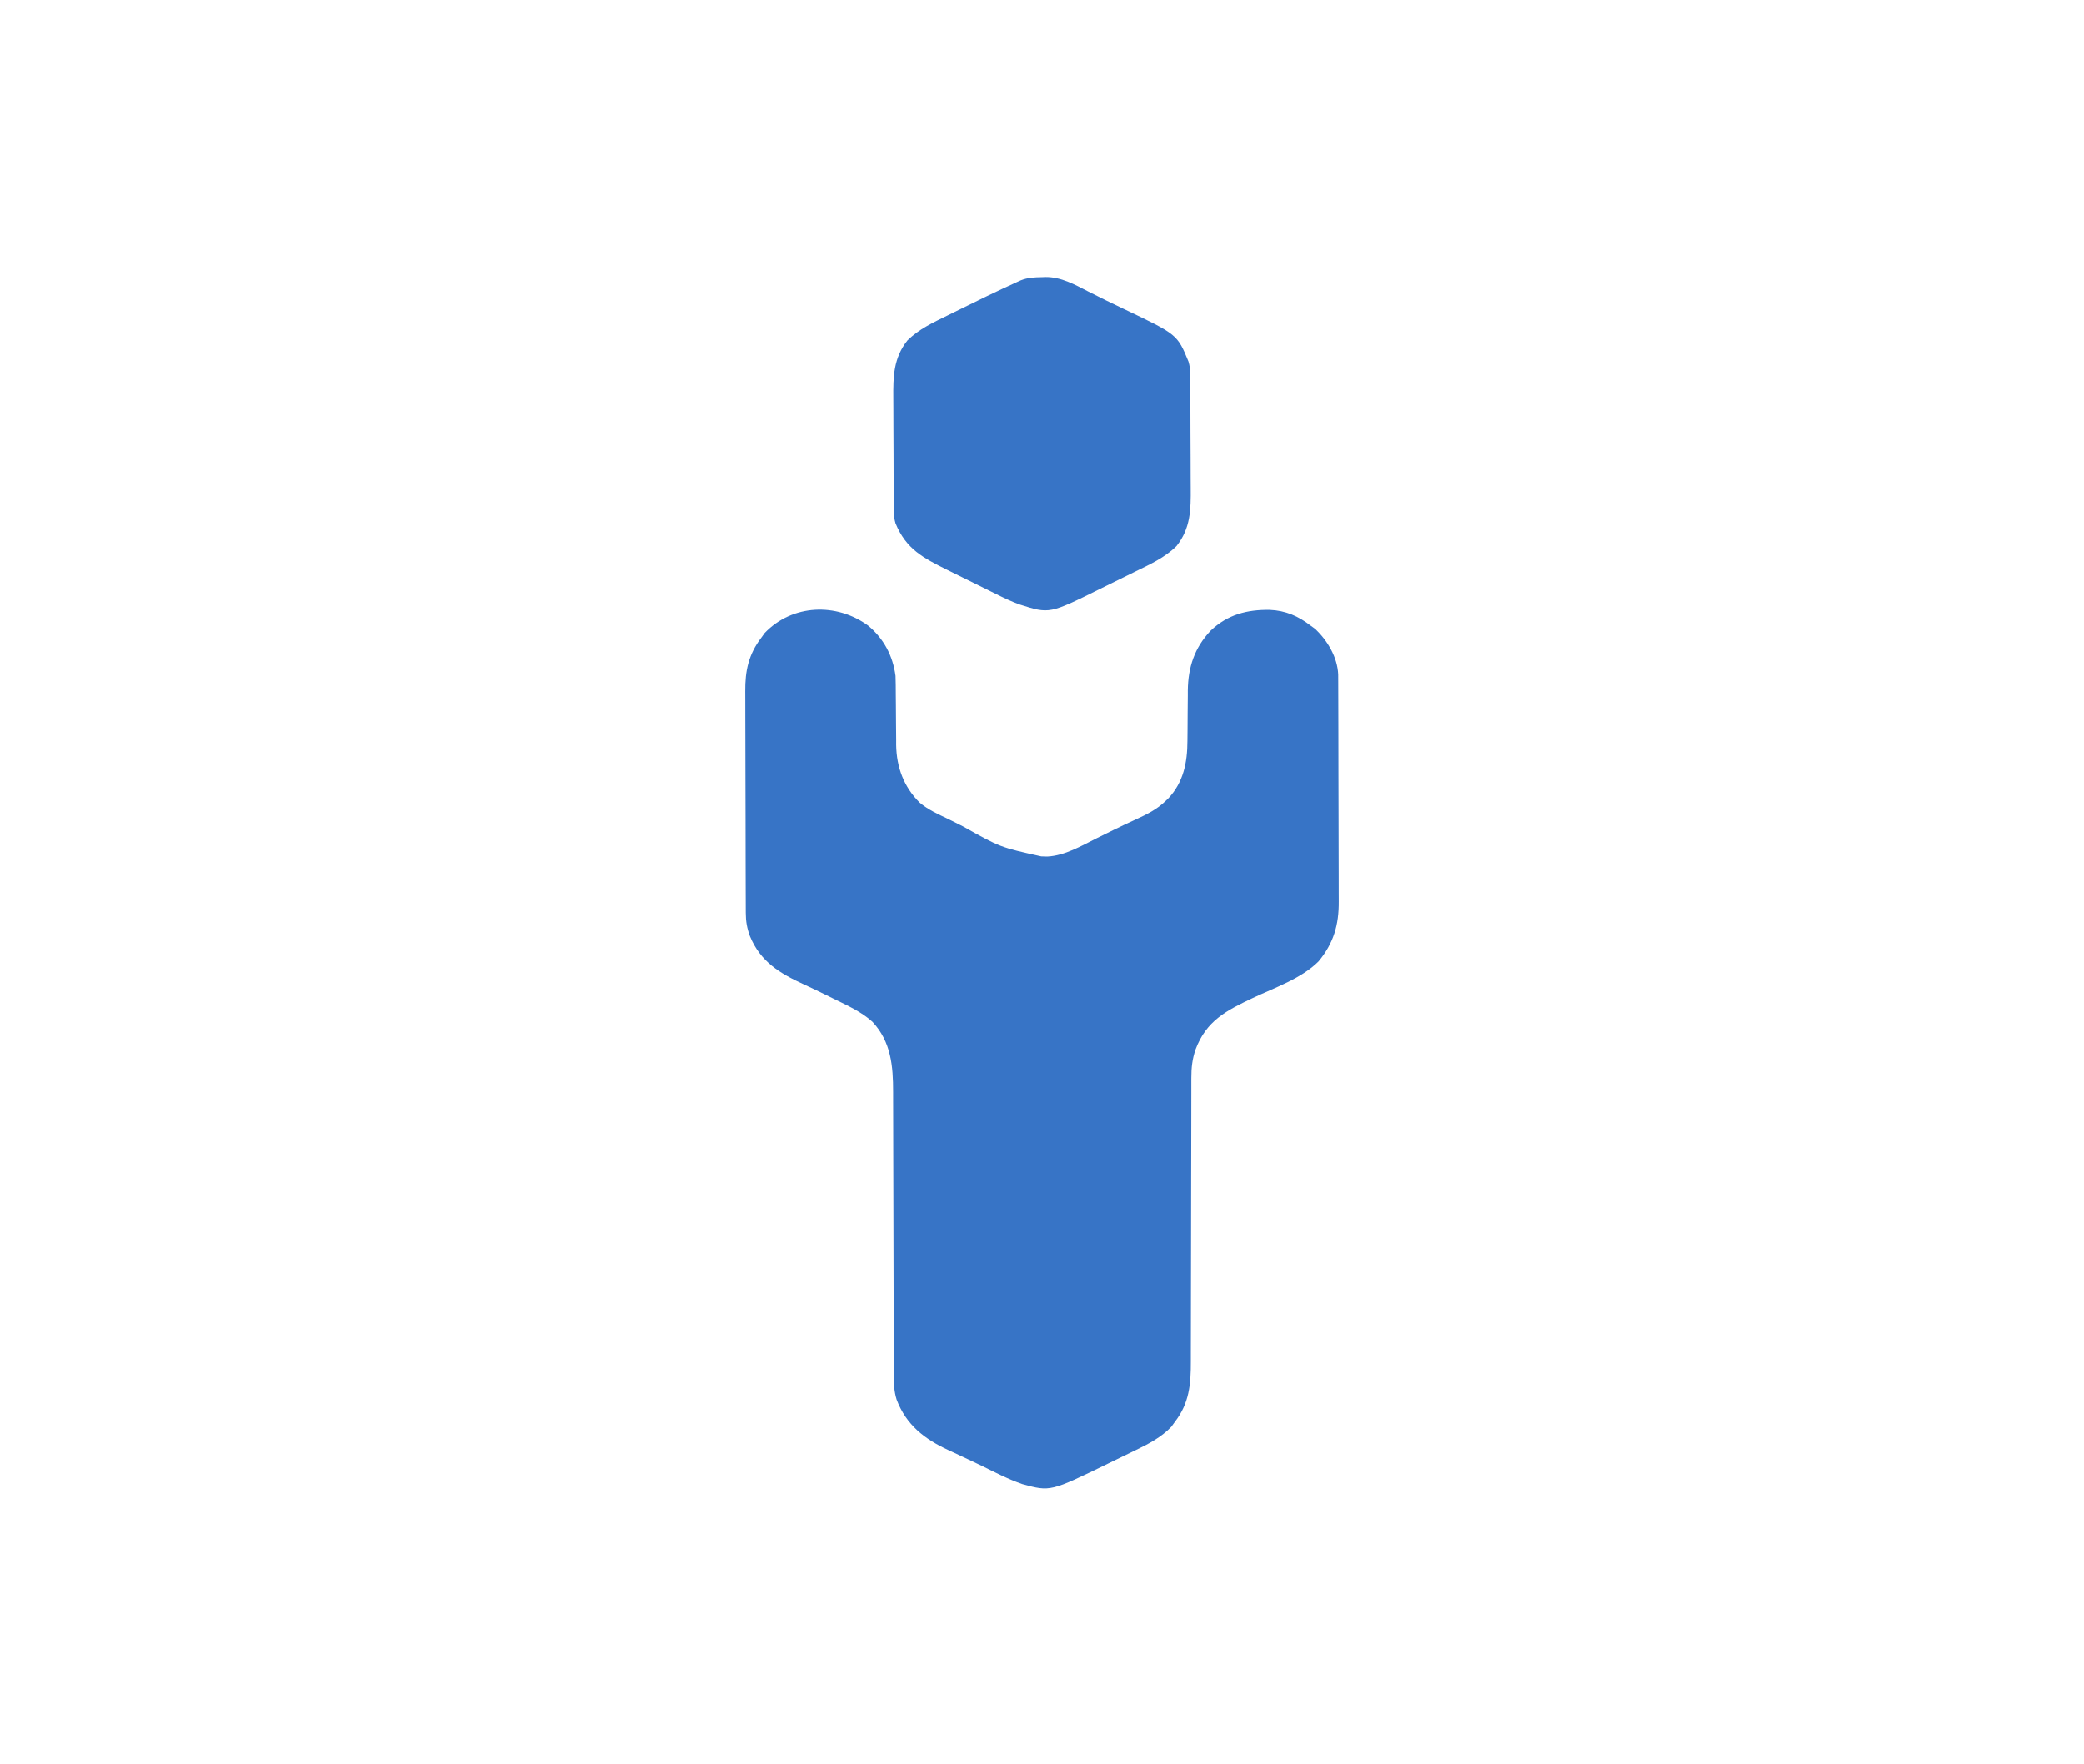 <?xml version="1.0" encoding="UTF-8"?>
<svg version="1.1" xmlns="http://www.w3.org/2000/svg" width="1366" height="1156">
<path d="M0 0 C10.275 8.513 16.266 19.836 18 33 C18.155 37.053 18.161 41.105 18.176 45.16 C18.199 47.588 18.223 50.016 18.248 52.443 C18.283 56.246 18.312 60.048 18.326 63.85 C18.342 67.537 18.382 71.223 18.426 74.91 C18.424 76.027 18.422 77.144 18.42 78.295 C18.642 92.834 23.454 105.905 33.938 116.188 C39.48 120.757 45.783 123.622 52.229 126.664 C55.545 128.263 58.828 129.925 62.109 131.594 C86.644 145.365 86.644 145.365 113.5 151.312 C114.81 151.35 116.119 151.387 117.469 151.426 C129.045 150.841 139.881 144.37 150.062 139.312 C152.263 138.228 154.465 137.146 156.667 136.064 C158.112 135.354 159.557 134.643 161.001 133.931 C165.844 131.549 170.724 129.26 175.636 127.02 C182.758 123.76 189.31 120.521 195 115 C195.544 114.483 196.088 113.966 196.648 113.434 C206.745 102.799 209.282 89.685 209.309 75.609 C209.334 73.184 209.359 70.758 209.385 68.332 C209.413 64.543 209.437 60.754 209.456 56.964 C209.478 53.283 209.518 49.603 209.559 45.922 C209.559 44.806 209.559 43.69 209.559 42.54 C209.749 27.215 214.002 14.448 224.613 3.258 C235.71 -7.239 248.421 -10.518 263.305 -10.277 C273.551 -9.861 281.979 -6.224 290 0 C291.031 0.743 292.062 1.485 293.125 2.25 C301.127 9.904 307.637 20.754 308.134 32.051 C308.141 33.858 308.141 33.858 308.147 35.702 C308.151 36.375 308.155 37.048 308.158 37.741 C308.169 39.995 308.173 42.248 308.177 44.502 C308.183 46.119 308.19 47.735 308.197 49.352 C308.218 54.662 308.228 59.971 308.238 65.281 C308.242 67.112 308.246 68.943 308.251 70.774 C308.27 79.382 308.284 87.989 308.292 96.596 C308.302 106.513 308.328 116.43 308.369 126.347 C308.399 134.023 308.414 141.698 308.417 149.374 C308.419 153.953 308.428 158.532 308.453 163.111 C308.477 167.425 308.481 171.739 308.471 176.053 C308.47 177.629 308.476 179.204 308.49 180.779 C308.617 196.16 305.164 208.106 295.285 220.078 C284.028 231.404 266.266 237.403 252.062 244.145 C234.789 252.355 221.683 258.994 214.625 277.875 C212.462 284.176 211.854 289.911 211.869 296.562 C211.867 297.423 211.864 298.284 211.862 299.171 C211.856 302.055 211.857 304.938 211.858 307.822 C211.855 309.891 211.852 311.959 211.848 314.027 C211.84 318.482 211.835 322.938 211.831 327.393 C211.825 334.445 211.809 341.498 211.79 348.551 C211.784 350.967 211.777 353.383 211.771 355.799 C211.768 357.009 211.765 358.219 211.761 359.466 C211.719 375.883 211.686 392.301 211.674 408.718 C211.666 419.794 211.643 430.869 211.605 441.945 C211.585 447.802 211.573 453.66 211.578 459.517 C211.582 465.033 211.568 470.548 211.541 476.064 C211.534 478.081 211.533 480.097 211.541 482.114 C211.59 497.175 210.579 509.655 201 522 C199.886 523.547 199.886 523.547 198.75 525.125 C192.28 531.889 184.065 536.262 175.707 540.285 C174.283 540.981 174.283 540.981 172.831 541.692 C170.837 542.665 168.841 543.633 166.844 544.598 C163.833 546.053 160.829 547.522 157.826 548.994 C119.44 567.715 119.44 567.715 101.062 562.688 C91.857 559.505 83.189 554.985 74.468 550.686 C71.348 549.169 68.215 547.688 65.071 546.223 C62.307 544.935 59.549 543.635 56.792 542.333 C55.452 541.705 54.11 541.081 52.765 540.462 C36.998 533.197 25.046 523.948 18.727 507.324 C17.068 502.017 16.855 496.962 16.862 491.431 C16.859 490.57 16.856 489.708 16.853 488.82 C16.845 485.934 16.844 483.048 16.842 480.162 C16.838 478.092 16.832 476.022 16.827 473.952 C16.816 469.494 16.807 465.035 16.801 460.577 C16.79 453.52 16.77 446.464 16.748 439.407 C16.686 419.34 16.632 399.274 16.599 379.207 C16.58 368.125 16.551 357.043 16.511 345.961 C16.49 340.1 16.474 334.239 16.472 328.377 C16.47 322.859 16.454 317.341 16.427 311.823 C16.42 309.804 16.418 307.785 16.422 305.767 C16.446 288.84 15.099 272.755 2.88 259.722 C-4.3 253.145 -13.711 248.935 -22.375 244.688 C-24.062 243.849 -24.062 243.849 -25.783 242.993 C-31.16 240.332 -36.556 237.724 -42.008 235.219 C-57.78 227.972 -70.513 220.415 -77.438 203.562 C-79.367 198.309 -80.127 193.931 -80.147 188.298 C-80.151 187.625 -80.155 186.952 -80.158 186.259 C-80.169 184.005 -80.173 181.752 -80.177 179.498 C-80.183 177.881 -80.19 176.265 -80.197 174.648 C-80.218 169.338 -80.228 164.029 -80.238 158.719 C-80.242 156.888 -80.246 155.057 -80.251 153.226 C-80.27 144.618 -80.284 136.011 -80.292 127.404 C-80.302 117.487 -80.328 107.57 -80.369 97.653 C-80.399 89.977 -80.414 82.302 -80.417 74.626 C-80.419 70.047 -80.428 65.468 -80.453 60.889 C-80.477 56.575 -80.481 52.261 -80.471 47.947 C-80.47 46.371 -80.476 44.796 -80.49 43.221 C-80.603 29.637 -78.329 18.93 -70 8 C-69.257 6.969 -68.515 5.938 -67.75 4.875 C-49.652 -14.046 -20.755 -15.146 0 0 Z " fill="#3774C6" transform="translate(569,410)"/>
<path d="M0 0 C0.701 -0.029 1.401 -0.058 2.123 -0.088 C12.337 -0.208 21.322 4.794 30.188 9.375 C37.99 13.346 45.836 17.195 53.75 20.938 C88.612 37.568 88.612 37.568 95.938 55.312 C96.75 58.081 97.067 60.552 97.085 63.433 C97.095 64.652 97.095 64.652 97.106 65.896 C97.109 66.779 97.112 67.662 97.115 68.572 C97.121 69.509 97.128 70.447 97.134 71.412 C97.154 74.514 97.166 77.616 97.176 80.719 C97.18 81.781 97.184 82.844 97.188 83.939 C97.209 89.567 97.223 95.196 97.233 100.825 C97.244 106.617 97.278 112.409 97.318 118.201 C97.344 122.673 97.352 127.144 97.356 131.616 C97.361 133.75 97.372 135.883 97.391 138.017 C97.508 152.297 97.364 164.497 88.109 176.18 C80.263 183.885 70.637 188.216 60.875 193 C59.254 193.801 57.632 194.601 56.011 195.403 C52.042 197.362 48.066 199.311 44.09 201.257 C42.131 202.218 40.174 203.184 38.22 204.154 C4.819 220.716 4.819 220.716 -14.588 214.548 C-20.112 212.584 -25.301 210.066 -30.539 207.445 C-31.671 206.888 -32.803 206.331 -33.969 205.757 C-36.944 204.29 -39.914 202.814 -42.883 201.335 C-45.881 199.844 -48.886 198.366 -51.891 196.887 C-54.211 195.74 -56.532 194.593 -58.852 193.445 C-60.444 192.658 -60.444 192.658 -62.069 191.854 C-77.841 183.998 -89.058 178.279 -96.062 161.312 C-96.87 158.557 -97.192 156.097 -97.21 153.23 C-97.217 152.425 -97.224 151.621 -97.231 150.792 C-97.235 149.482 -97.235 149.482 -97.24 148.145 C-97.246 147.217 -97.253 146.29 -97.259 145.334 C-97.279 142.264 -97.291 139.195 -97.301 136.125 C-97.305 135.073 -97.309 134.022 -97.313 132.939 C-97.334 127.368 -97.348 121.798 -97.358 116.227 C-97.369 110.495 -97.403 104.764 -97.443 99.033 C-97.469 94.607 -97.477 90.182 -97.481 85.757 C-97.486 83.646 -97.497 81.534 -97.516 79.423 C-97.634 65.206 -97.447 53.075 -88.234 41.445 C-80.666 34.013 -71.417 29.735 -62 25.125 C-60.476 24.372 -58.953 23.619 -57.43 22.865 C-43.763 16.112 -30.074 9.38 -16.191 3.082 C-15.143 2.606 -15.143 2.606 -14.073 2.12 C-9.432 0.255 -4.96 0.066 0 0 Z " fill="#3774C6" transform="translate(683.062,181.688)"/>
</svg>
